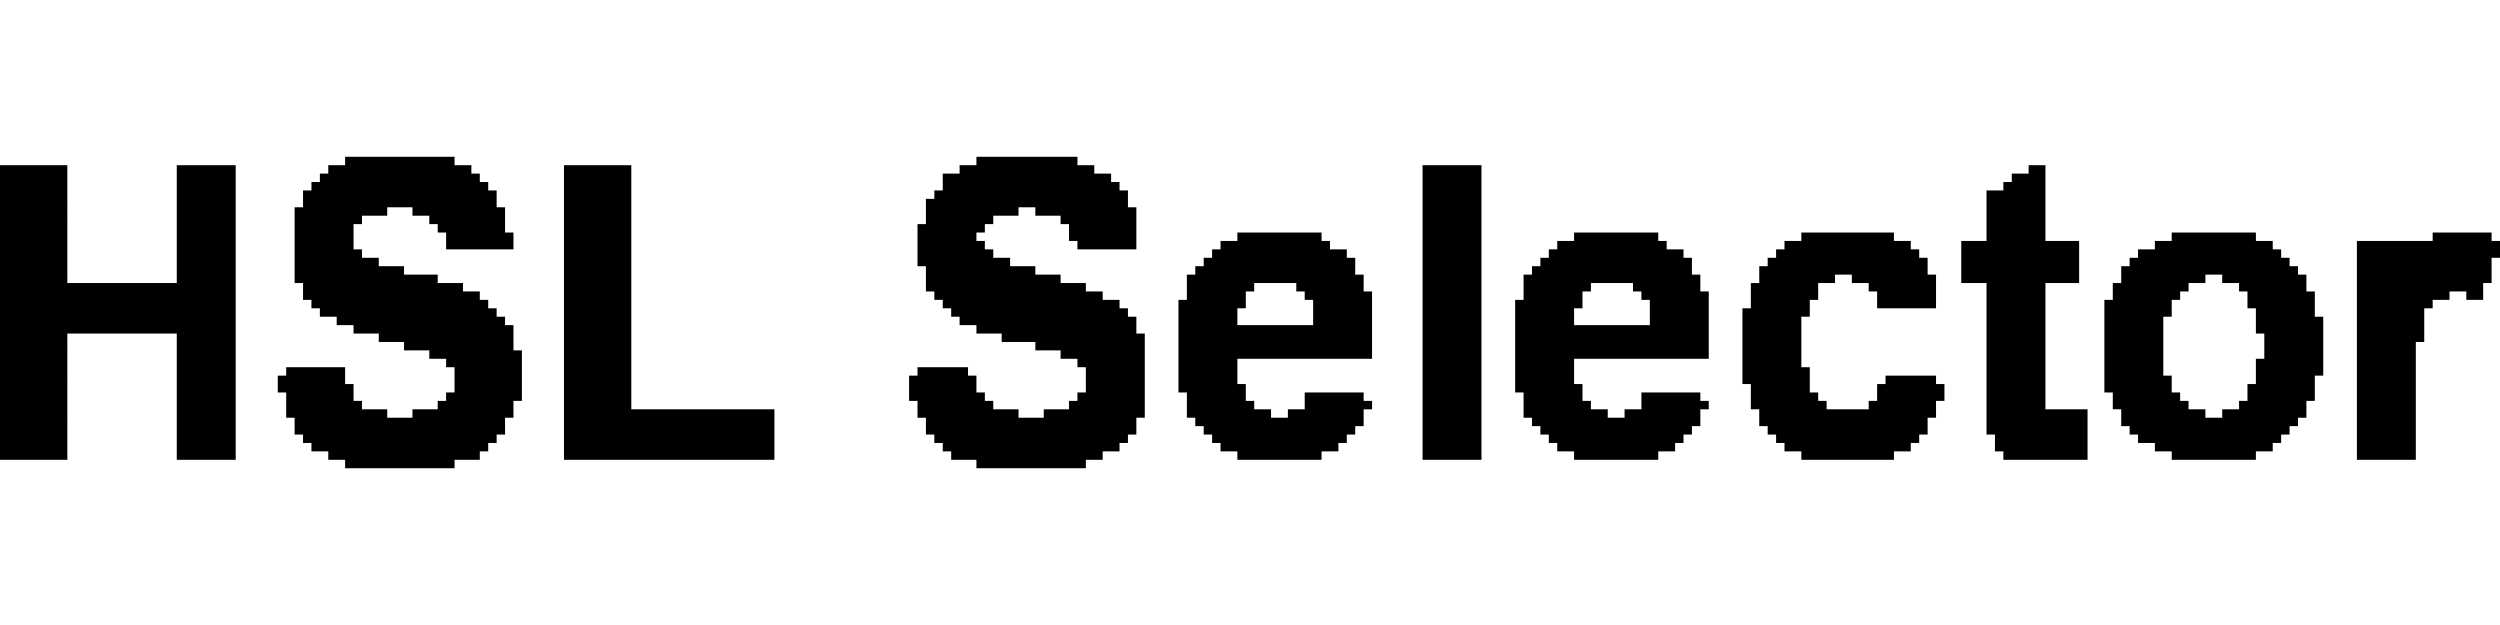 
      <svg xmlns="http://www.w3.org/2000/svg" width="200" height="50" viewBox="353 77 297 36">
        <path d="M394,77 L395,77 L396,77 L397,77 L398,77 L399,77 L400,77 L401,77 L402,77 L403,77 L404,77 L405,77 L406,77 L407,77 M469,77 L470,77 L471,77 L472,77 L473,77 L474,77 L475,77 L476,77 L477,77 L478,77 L479,77 L480,77 L481,77 M353,78 L354,78 L355,78 L356,78 L357,78 L358,78 L359,78 L360,78 L361,78 M374,78 L375,78 L376,78 L377,78 L378,78 L379,78 L380,78 L381,78 M392,78 L393,78 L394,78 L395,78 L396,78 L397,78 L398,78 L399,78 L400,78 L401,78 L402,78 L403,78 L404,78 L405,78 L406,78 L407,78 L408,78 L409,78 M420,78 L421,78 L422,78 L423,78 L424,78 L425,78 L426,78 L427,78 L428,78 M467,78 L468,78 L469,78 L470,78 L471,78 L472,78 L473,78 L474,78 L475,78 L476,78 L477,78 L478,78 L479,78 L480,78 L481,78 L482,78 L483,78 M522,78 L523,78 L524,78 L525,78 L526,78 L527,78 L528,78 L529,78 M594,78 L595,78 L596,78 M353,79 L354,79 L355,79 L356,79 L357,79 L358,79 L359,79 L360,79 L361,79 M374,79 L375,79 L376,79 L377,79 L378,79 L379,79 L380,79 L381,79 M391,79 L392,79 L393,79 L394,79 L395,79 L396,79 L397,79 L398,79 L399,79 L400,79 L401,79 L402,79 L403,79 L404,79 L405,79 L406,79 L407,79 L408,79 L409,79 L410,79 M420,79 L421,79 L422,79 L423,79 L424,79 L425,79 L426,79 L427,79 L428,79 M465,79 L466,79 L467,79 L468,79 L469,79 L470,79 L471,79 L472,79 L473,79 L474,79 L475,79 L476,79 L477,79 L478,79 L479,79 L480,79 L481,79 L482,79 L483,79 L484,79 L485,79 M522,79 L523,79 L524,79 L525,79 L526,79 L527,79 L528,79 L529,79 M592,79 L593,79 L594,79 L595,79 L596,79 M353,80 L354,80 L355,80 L356,80 L357,80 L358,80 L359,80 L360,80 L361,80 M374,80 L375,80 L376,80 L377,80 L378,80 L379,80 L380,80 L381,80 M390,80 L391,80 L392,80 L393,80 L394,80 L395,80 L396,80 L397,80 L398,80 L399,80 L400,80 L401,80 L402,80 L403,80 L404,80 L405,80 L406,80 L407,80 L408,80 L409,80 L410,80 L411,80 M420,80 L421,80 L422,80 L423,80 L424,80 L425,80 L426,80 L427,80 L428,80 M465,80 L466,80 L467,80 L468,80 L469,80 L470,80 L471,80 L472,80 L473,80 L474,80 L475,80 L476,80 L477,80 L478,80 L479,80 L480,80 L481,80 L482,80 L483,80 L484,80 L485,80 L486,80 M522,80 L523,80 L524,80 L525,80 L526,80 L527,80 L528,80 L529,80 M591,80 L592,80 L593,80 L594,80 L595,80 L596,80 M353,81 L354,81 L355,81 L356,81 L357,81 L358,81 L359,81 L360,81 L361,81 M374,81 L375,81 L376,81 L377,81 L378,81 L379,81 L380,81 L381,81 M389,81 L390,81 L391,81 L392,81 L393,81 L394,81 L395,81 L396,81 L397,81 L398,81 L399,81 L400,81 L401,81 L402,81 L403,81 L404,81 L405,81 L406,81 L407,81 L408,81 L409,81 L410,81 L411,81 L412,81 M420,81 L421,81 L422,81 L423,81 L424,81 L425,81 L426,81 L427,81 L428,81 M464,81 L465,81 L466,81 L467,81 L468,81 L469,81 L470,81 L471,81 L472,81 L473,81 L474,81 L475,81 L476,81 L477,81 L478,81 L479,81 L480,81 L481,81 L482,81 L483,81 L484,81 L485,81 L486,81 L487,81 M522,81 L523,81 L524,81 L525,81 L526,81 L527,81 L528,81 L529,81 M589,81 L590,81 L591,81 L592,81 L593,81 L594,81 L595,81 L596,81 M353,82 L354,82 L355,82 L356,82 L357,82 L358,82 L359,82 L360,82 L361,82 M374,82 L375,82 L376,82 L377,82 L378,82 L379,82 L380,82 L381,82 M389,82 L390,82 L391,82 L392,82 L393,82 L394,82 L395,82 L396,82 L397,82 L398,82 L399,82 L400,82 L401,82 L402,82 L403,82 L404,82 L405,82 L406,82 L407,82 L408,82 L409,82 L410,82 L411,82 L412,82 M420,82 L421,82 L422,82 L423,82 L424,82 L425,82 L426,82 L427,82 L428,82 M463,82 L464,82 L465,82 L466,82 L467,82 L468,82 L469,82 L470,82 L471,82 L472,82 L473,82 L474,82 L475,82 L476,82 L477,82 L478,82 L479,82 L480,82 L481,82 L482,82 L483,82 L484,82 L485,82 L486,82 L487,82 M522,82 L523,82 L524,82 L525,82 L526,82 L527,82 L528,82 L529,82 M589,82 L590,82 L591,82 L592,82 L593,82 L594,82 L595,82 L596,82 M353,83 L354,83 L355,83 L356,83 L357,83 L358,83 L359,83 L360,83 L361,83 M374,83 L375,83 L376,83 L377,83 L378,83 L379,83 L380,83 L381,83 M388,83 L389,83 L390,83 L391,83 L392,83 L393,83 L394,83 L395,83 L396,83 L397,83 L398,83 L399,83 M402,83 L403,83 L404,83 L405,83 L406,83 L407,83 L408,83 L409,83 L410,83 L411,83 L412,83 L413,83 M420,83 L421,83 L422,83 L423,83 L424,83 L425,83 L426,83 L427,83 L428,83 M463,83 L464,83 L465,83 L466,83 L467,83 L468,83 L469,83 L470,83 L471,83 L472,83 L473,83 L474,83 M476,83 L477,83 L478,83 L479,83 L480,83 L481,83 L482,83 L483,83 L484,83 L485,83 L486,83 L487,83 L488,83 M522,83 L523,83 L524,83 L525,83 L526,83 L527,83 L528,83 L529,83 M589,83 L590,83 L591,83 L592,83 L593,83 L594,83 L595,83 L596,83 M353,84 L354,84 L355,84 L356,84 L357,84 L358,84 L359,84 L360,84 L361,84 M374,84 L375,84 L376,84 L377,84 L378,84 L379,84 L380,84 L381,84 M388,84 L389,84 L390,84 L391,84 L392,84 L393,84 L394,84 L395,84 L396,84 M404,84 L405,84 L406,84 L407,84 L408,84 L409,84 L410,84 L411,84 L412,84 L413,84 M420,84 L421,84 L422,84 L423,84 L424,84 L425,84 L426,84 L427,84 L428,84 M463,84 L464,84 L465,84 L466,84 L467,84 L468,84 L469,84 L470,84 L471,84 M479,84 L480,84 L481,84 L482,84 L483,84 L484,84 L485,84 L486,84 L487,84 L488,84 M522,84 L523,84 L524,84 L525,84 L526,84 L527,84 L528,84 L529,84 M589,84 L590,84 L591,84 L592,84 L593,84 L594,84 L595,84 L596,84 M353,85 L354,85 L355,85 L356,85 L357,85 L358,85 L359,85 L360,85 L361,85 M374,85 L375,85 L376,85 L377,85 L378,85 L379,85 L380,85 L381,85 M388,85 L389,85 L390,85 L391,85 L392,85 L393,85 L394,85 L395,85 M405,85 L406,85 L407,85 L408,85 L409,85 L410,85 L411,85 L412,85 L413,85 M420,85 L421,85 L422,85 L423,85 L424,85 L425,85 L426,85 L427,85 L428,85 M462,85 L463,85 L464,85 L465,85 L466,85 L467,85 L468,85 L469,85 L470,85 M480,85 L481,85 L482,85 L483,85 L484,85 L485,85 L486,85 L487,85 L488,85 M522,85 L523,85 L524,85 L525,85 L526,85 L527,85 L528,85 L529,85 M589,85 L590,85 L591,85 L592,85 L593,85 L594,85 L595,85 L596,85 M353,86 L354,86 L355,86 L356,86 L357,86 L358,86 L359,86 L360,86 L361,86 M374,86 L375,86 L376,86 L377,86 L378,86 L379,86 L380,86 L381,86 M388,86 L389,86 L390,86 L391,86 L392,86 L393,86 L394,86 L395,86 M406,86 L407,86 L408,86 L409,86 L410,86 L411,86 L412,86 L413,86 L414,86 M420,86 L421,86 L422,86 L423,86 L424,86 L425,86 L426,86 L427,86 L428,86 M462,86 L463,86 L464,86 L465,86 L466,86 L467,86 L468,86 L469,86 M480,86 L481,86 L482,86 L483,86 L484,86 L485,86 L486,86 L487,86 L488,86 M500,86 L501,86 L502,86 L503,86 L504,86 L505,86 L506,86 L507,86 L508,86 L509,86 L510,86 M522,86 L523,86 L524,86 L525,86 L526,86 L527,86 L528,86 L529,86 M540,86 L541,86 L542,86 L543,86 L544,86 L545,86 L546,86 L547,86 L548,86 L549,86 L550,86 M567,86 L568,86 L569,86 L570,86 L571,86 L572,86 L573,86 L574,86 L575,86 L576,86 L577,86 L578,86 M589,86 L590,86 L591,86 L592,86 L593,86 L594,86 L595,86 L596,86 M611,86 L612,86 L613,86 L614,86 L615,86 L616,86 L617,86 L618,86 L619,86 L620,86 L621,86 M642,86 L643,86 L644,86 L645,86 L646,86 L647,86 L648,86 L649,86 M353,87 L354,87 L355,87 L356,87 L357,87 L358,87 L359,87 L360,87 L361,87 M374,87 L375,87 L376,87 L377,87 L378,87 L379,87 L380,87 L381,87 M388,87 L389,87 L390,87 L391,87 L392,87 L393,87 L394,87 L395,87 M406,87 L407,87 L408,87 L409,87 L410,87 L411,87 L412,87 L413,87 L414,87 M420,87 L421,87 L422,87 L423,87 L424,87 L425,87 L426,87 L427,87 L428,87 M462,87 L463,87 L464,87 L465,87 L466,87 L467,87 L468,87 L469,87 L470,87 M481,87 L482,87 L483,87 L484,87 L485,87 L486,87 L487,87 L488,87 M498,87 L499,87 L500,87 L501,87 L502,87 L503,87 L504,87 L505,87 L506,87 L507,87 L508,87 L509,87 L510,87 L511,87 M522,87 L523,87 L524,87 L525,87 L526,87 L527,87 L528,87 L529,87 M538,87 L539,87 L540,87 L541,87 L542,87 L543,87 L544,87 L545,87 L546,87 L547,87 L548,87 L549,87 L550,87 L551,87 M565,87 L566,87 L567,87 L568,87 L569,87 L570,87 L571,87 L572,87 L573,87 L574,87 L575,87 L576,87 L577,87 L578,87 L579,87 L580,87 M586,87 L587,87 L588,87 L589,87 L590,87 L591,87 L592,87 L593,87 L594,87 L595,87 L596,87 L597,87 L598,87 L599,87 L600,87 M609,87 L610,87 L611,87 L612,87 L613,87 L614,87 L615,87 L616,87 L617,87 L618,87 L619,87 L620,87 L621,87 L622,87 L623,87 M633,87 L634,87 L635,87 L636,87 L637,87 L638,87 L639,87 L640,87 L641,87 L642,87 L643,87 L644,87 L645,87 L646,87 L647,87 L648,87 L649,87 L650,87 M353,88 L354,88 L355,88 L356,88 L357,88 L358,88 L359,88 L360,88 L361,88 M374,88 L375,88 L376,88 L377,88 L378,88 L379,88 L380,88 L381,88 M388,88 L389,88 L390,88 L391,88 L392,88 L393,88 L394,88 L395,88 L396,88 M420,88 L421,88 L422,88 L423,88 L424,88 L425,88 L426,88 L427,88 L428,88 M462,88 L463,88 L464,88 L465,88 L466,88 L467,88 L468,88 L469,88 L470,88 L471,88 M497,88 L498,88 L499,88 L500,88 L501,88 L502,88 L503,88 L504,88 L505,88 L506,88 L507,88 L508,88 L509,88 L510,88 L511,88 L512,88 L513,88 M522,88 L523,88 L524,88 L525,88 L526,88 L527,88 L528,88 L529,88 M537,88 L538,88 L539,88 L540,88 L541,88 L542,88 L543,88 L544,88 L545,88 L546,88 L547,88 L548,88 L549,88 L550,88 L551,88 L552,88 L553,88 M564,88 L565,88 L566,88 L567,88 L568,88 L569,88 L570,88 L571,88 L572,88 L573,88 L574,88 L575,88 L576,88 L577,88 L578,88 L579,88 L580,88 L581,88 M586,88 L587,88 L588,88 L589,88 L590,88 L591,88 L592,88 L593,88 L594,88 L595,88 L596,88 L597,88 L598,88 L599,88 L600,88 M607,88 L608,88 L609,88 L610,88 L611,88 L612,88 L613,88 L614,88 L615,88 L616,88 L617,88 L618,88 L619,88 L620,88 L621,88 L622,88 L623,88 L624,88 M633,88 L634,88 L635,88 L636,88 L637,88 L638,88 L639,88 L640,88 L641,88 L642,88 L643,88 L644,88 L645,88 L646,88 L647,88 L648,88 L649,88 L650,88 M353,89 L354,89 L355,89 L356,89 L357,89 L358,89 L359,89 L360,89 L361,89 M374,89 L375,89 L376,89 L377,89 L378,89 L379,89 L380,89 L381,89 M388,89 L389,89 L390,89 L391,89 L392,89 L393,89 L394,89 L395,89 L396,89 L397,89 L398,89 M420,89 L421,89 L422,89 L423,89 L424,89 L425,89 L426,89 L427,89 L428,89 M462,89 L463,89 L464,89 L465,89 L466,89 L467,89 L468,89 L469,89 L470,89 L471,89 L472,89 L473,89 M496,89 L497,89 L498,89 L499,89 L500,89 L501,89 L502,89 L503,89 L504,89 L505,89 L506,89 L507,89 L508,89 L509,89 L510,89 L511,89 L512,89 L513,89 L514,89 M522,89 L523,89 L524,89 L525,89 L526,89 L527,89 L528,89 L529,89 M536,89 L537,89 L538,89 L539,89 L540,89 L541,89 L542,89 L543,89 L544,89 L545,89 L546,89 L547,89 L548,89 L549,89 L550,89 L551,89 L552,89 L553,89 L554,89 M563,89 L564,89 L565,89 L566,89 L567,89 L568,89 L569,89 L570,89 L571,89 L572,89 L573,89 L574,89 L575,89 L576,89 L577,89 L578,89 L579,89 L580,89 L581,89 L582,89 M586,89 L587,89 L588,89 L589,89 L590,89 L591,89 L592,89 L593,89 L594,89 L595,89 L596,89 L597,89 L598,89 L599,89 L600,89 M606,89 L607,89 L608,89 L609,89 L610,89 L611,89 L612,89 L613,89 L614,89 L615,89 L616,89 L617,89 L618,89 L619,89 L620,89 L621,89 L622,89 L623,89 L624,89 L625,89 M633,89 L634,89 L635,89 L636,89 L637,89 L638,89 L639,89 L640,89 L641,89 L642,89 L643,89 L644,89 L645,89 L646,89 L647,89 L648,89 L649,89 M353,90 L354,90 L355,90 L356,90 L357,90 L358,90 L359,90 L360,90 L361,90 M374,90 L375,90 L376,90 L377,90 L378,90 L379,90 L380,90 L381,90 M388,90 L389,90 L390,90 L391,90 L392,90 L393,90 L394,90 L395,90 L396,90 L397,90 L398,90 L399,90 L400,90 L401,90 M420,90 L421,90 L422,90 L423,90 L424,90 L425,90 L426,90 L427,90 L428,90 M463,90 L464,90 L465,90 L466,90 L467,90 L468,90 L469,90 L470,90 L471,90 L472,90 L473,90 L474,90 L475,90 L476,90 M495,90 L496,90 L497,90 L498,90 L499,90 L500,90 L501,90 L502,90 L503,90 L504,90 L505,90 L506,90 L507,90 L508,90 L509,90 L510,90 L511,90 L512,90 L513,90 L514,90 M522,90 L523,90 L524,90 L525,90 L526,90 L527,90 L528,90 L529,90 M535,90 L536,90 L537,90 L538,90 L539,90 L540,90 L541,90 L542,90 L543,90 L544,90 L545,90 L546,90 L547,90 L548,90 L549,90 L550,90 L551,90 L552,90 L553,90 L554,90 M562,90 L563,90 L564,90 L565,90 L566,90 L567,90 L568,90 L569,90 L570,90 L571,90 L572,90 L573,90 L574,90 L575,90 L576,90 L577,90 L578,90 L579,90 L580,90 L581,90 L582,90 M586,90 L587,90 L588,90 L589,90 L590,90 L591,90 L592,90 L593,90 L594,90 L595,90 L596,90 L597,90 L598,90 L599,90 L600,90 M605,90 L606,90 L607,90 L608,90 L609,90 L610,90 L611,90 L612,90 L613,90 L614,90 L615,90 L616,90 L617,90 L618,90 L619,90 L620,90 L621,90 L622,90 L623,90 L624,90 L625,90 L626,90 M633,90 L634,90 L635,90 L636,90 L637,90 L638,90 L639,90 L640,90 L641,90 L642,90 L643,90 L644,90 L645,90 L646,90 L647,90 L648,90 L649,90 M353,91 L354,91 L355,91 L356,91 L357,91 L358,91 L359,91 L360,91 L361,91 M374,91 L375,91 L376,91 L377,91 L378,91 L379,91 L380,91 L381,91 M388,91 L389,91 L390,91 L391,91 L392,91 L393,91 L394,91 L395,91 L396,91 L397,91 L398,91 L399,91 L400,91 L401,91 L402,91 L403,91 L404,91 L405,91 M420,91 L421,91 L422,91 L423,91 L424,91 L425,91 L426,91 L427,91 L428,91 M463,91 L464,91 L465,91 L466,91 L467,91 L468,91 L469,91 L470,91 L471,91 L472,91 L473,91 L474,91 L475,91 L476,91 L477,91 L478,91 L479,91 M494,91 L495,91 L496,91 L497,91 L498,91 L499,91 L500,91 L501,91 L502,91 L503,91 L504,91 L505,91 L506,91 L507,91 L508,91 L509,91 L510,91 L511,91 L512,91 L513,91 L514,91 L515,91 M522,91 L523,91 L524,91 L525,91 L526,91 L527,91 L528,91 L529,91 M534,91 L535,91 L536,91 L537,91 L538,91 L539,91 L540,91 L541,91 L542,91 L543,91 L544,91 L545,91 L546,91 L547,91 L548,91 L549,91 L550,91 L551,91 L552,91 L553,91 L554,91 L555,91 M562,91 L563,91 L564,91 L565,91 L566,91 L567,91 L568,91 L569,91 L570,91 L571,91 M573,91 L574,91 L575,91 L576,91 L577,91 L578,91 L579,91 L580,91 L581,91 L582,91 L583,91 M586,91 L587,91 L588,91 L589,91 L590,91 L591,91 L592,91 L593,91 L594,91 L595,91 L596,91 L597,91 L598,91 L599,91 L600,91 M605,91 L606,91 L607,91 L608,91 L609,91 L610,91 L611,91 L612,91 L613,91 L614,91 L615,91 M617,91 L618,91 L619,91 L620,91 L621,91 L622,91 L623,91 L624,91 L625,91 L626,91 L627,91 M633,91 L634,91 L635,91 L636,91 L637,91 L638,91 L639,91 L640,91 L641,91 L642,91 L643,91 L644,91 L645,91 L646,91 L647,91 L648,91 L649,91 M353,92 L354,92 L355,92 L356,92 L357,92 L358,92 L359,92 L360,92 L361,92 L362,92 L363,92 L364,92 L365,92 L366,92 L367,92 L368,92 L369,92 L370,92 L371,92 L372,92 L373,92 L374,92 L375,92 L376,92 L377,92 L378,92 L379,92 L380,92 L381,92 M389,92 L390,92 L391,92 L392,92 L393,92 L394,92 L395,92 L396,92 L397,92 L398,92 L399,92 L400,92 L401,92 L402,92 L403,92 L404,92 L405,92 L406,92 L407,92 L408,92 M420,92 L421,92 L422,92 L423,92 L424,92 L425,92 L426,92 L427,92 L428,92 M463,92 L464,92 L465,92 L466,92 L467,92 L468,92 L469,92 L470,92 L471,92 L472,92 L473,92 L474,92 L475,92 L476,92 L477,92 L478,92 L479,92 L480,92 L481,92 L482,92 M494,92 L495,92 L496,92 L497,92 L498,92 L499,92 L500,92 L501,92 L502,92 M507,92 L508,92 L509,92 L510,92 L511,92 L512,92 L513,92 L514,92 L515,92 M522,92 L523,92 L524,92 L525,92 L526,92 L527,92 L528,92 L529,92 M534,92 L535,92 L536,92 L537,92 L538,92 L539,92 L540,92 L541,92 L542,92 M547,92 L548,92 L549,92 L550,92 L551,92 L552,92 L553,92 L554,92 L555,92 M561,92 L562,92 L563,92 L564,92 L565,92 L566,92 L567,92 L568,92 L569,92 M575,92 L576,92 L577,92 L578,92 L579,92 L580,92 L581,92 L582,92 L583,92 M589,92 L590,92 L591,92 L592,92 L593,92 L594,92 L595,92 L596,92 M604,92 L605,92 L606,92 L607,92 L608,92 L609,92 L610,92 L611,92 L612,92 L613,92 M619,92 L620,92 L621,92 L622,92 L623,92 L624,92 L625,92 L626,92 L627,92 M633,92 L634,92 L635,92 L636,92 L637,92 L638,92 L639,92 L640,92 L641,92 L642,92 L643,92 L644,92 L645,92 L646,92 L647,92 L648,92 M353,93 L354,93 L355,93 L356,93 L357,93 L358,93 L359,93 L360,93 L361,93 L362,93 L363,93 L364,93 L365,93 L366,93 L367,93 L368,93 L369,93 L370,93 L371,93 L372,93 L373,93 L374,93 L375,93 L376,93 L377,93 L378,93 L379,93 L380,93 L381,93 M389,93 L390,93 L391,93 L392,93 L393,93 L394,93 L395,93 L396,93 L397,93 L398,93 L399,93 L400,93 L401,93 L402,93 L403,93 L404,93 L405,93 L406,93 L407,93 L408,93 L409,93 L410,93 M420,93 L421,93 L422,93 L423,93 L424,93 L425,93 L426,93 L427,93 L428,93 M464,93 L465,93 L466,93 L467,93 L468,93 L469,93 L470,93 L471,93 L472,93 L473,93 L474,93 L475,93 L476,93 L477,93 L478,93 L479,93 L480,93 L481,93 L482,93 L483,93 L484,93 M494,93 L495,93 L496,93 L497,93 L498,93 L499,93 L500,93 L501,93 M508,93 L509,93 L510,93 L511,93 L512,93 L513,93 L514,93 L515,93 L516,93 M522,93 L523,93 L524,93 L525,93 L526,93 L527,93 L528,93 L529,93 M534,93 L535,93 L536,93 L537,93 L538,93 L539,93 L540,93 L541,93 M548,93 L549,93 L550,93 L551,93 L552,93 L553,93 L554,93 L555,93 L556,93 M561,93 L562,93 L563,93 L564,93 L565,93 L566,93 L567,93 L568,93 L569,93 M576,93 L577,93 L578,93 L579,93 L580,93 L581,93 L582,93 L583,93 M589,93 L590,93 L591,93 L592,93 L593,93 L594,93 L595,93 L596,93 M604,93 L605,93 L606,93 L607,93 L608,93 L609,93 L610,93 L611,93 L612,93 M620,93 L621,93 L622,93 L623,93 L624,93 L625,93 L626,93 L627,93 L628,93 M633,93 L634,93 L635,93 L636,93 L637,93 L638,93 L639,93 L640,93 L641,93 L642,93 L643,93 L644,93 M646,93 L647,93 L648,93 M353,94 L354,94 L355,94 L356,94 L357,94 L358,94 L359,94 L360,94 L361,94 L362,94 L363,94 L364,94 L365,94 L366,94 L367,94 L368,94 L369,94 L370,94 L371,94 L372,94 L373,94 L374,94 L375,94 L376,94 L377,94 L378,94 L379,94 L380,94 L381,94 M390,94 L391,94 L392,94 L393,94 L394,94 L395,94 L396,94 L397,94 L398,94 L399,94 L400,94 L401,94 L402,94 L403,94 L404,94 L405,94 L406,94 L407,94 L408,94 L409,94 L410,94 L411,94 M420,94 L421,94 L422,94 L423,94 L424,94 L425,94 L426,94 L427,94 L428,94 M465,94 L466,94 L467,94 L468,94 L469,94 L470,94 L471,94 L472,94 L473,94 L474,94 L475,94 L476,94 L477,94 L478,94 L479,94 L480,94 L481,94 L482,94 L483,94 L484,94 L485,94 L486,94 M493,94 L494,94 L495,94 L496,94 L497,94 L498,94 L499,94 L500,94 L501,94 M509,94 L510,94 L511,94 L512,94 L513,94 L514,94 L515,94 L516,94 M522,94 L523,94 L524,94 L525,94 L526,94 L527,94 L528,94 L529,94 M533,94 L534,94 L535,94 L536,94 L537,94 L538,94 L539,94 L540,94 L541,94 M549,94 L550,94 L551,94 L552,94 L553,94 L554,94 L555,94 L556,94 M561,94 L562,94 L563,94 L564,94 L565,94 L566,94 L567,94 L568,94 M576,94 L577,94 L578,94 L579,94 L580,94 L581,94 L582,94 L583,94 M589,94 L590,94 L591,94 L592,94 L593,94 L594,94 L595,94 L596,94 M603,94 L604,94 L605,94 L606,94 L607,94 L608,94 L609,94 L610,94 L611,94 M620,94 L621,94 L622,94 L623,94 L624,94 L625,94 L626,94 L627,94 L628,94 M633,94 L634,94 L635,94 L636,94 L637,94 L638,94 L639,94 L640,94 L641,94 L642,94 M353,95 L354,95 L355,95 L356,95 L357,95 L358,95 L359,95 L360,95 L361,95 L362,95 L363,95 L364,95 L365,95 L366,95 L367,95 L368,95 L369,95 L370,95 L371,95 L372,95 L373,95 L374,95 L375,95 L376,95 L377,95 L378,95 L379,95 L380,95 L381,95 M391,95 L392,95 L393,95 L394,95 L395,95 L396,95 L397,95 L398,95 L399,95 L400,95 L401,95 L402,95 L403,95 L404,95 L405,95 L406,95 L407,95 L408,95 L409,95 L410,95 L411,95 L412,95 M420,95 L421,95 L422,95 L423,95 L424,95 L425,95 L426,95 L427,95 L428,95 M466,95 L467,95 L468,95 L469,95 L470,95 L471,95 L472,95 L473,95 L474,95 L475,95 L476,95 L477,95 L478,95 L479,95 L480,95 L481,95 L482,95 L483,95 L484,95 L485,95 L486,95 L487,95 M493,95 L494,95 L495,95 L496,95 L497,95 L498,95 L499,95 L500,95 M509,95 L510,95 L511,95 L512,95 L513,95 L514,95 L515,95 L516,95 M522,95 L523,95 L524,95 L525,95 L526,95 L527,95 L528,95 L529,95 M533,95 L534,95 L535,95 L536,95 L537,95 L538,95 L539,95 L540,95 M549,95 L550,95 L551,95 L552,95 L553,95 L554,95 L555,95 L556,95 M560,95 L561,95 L562,95 L563,95 L564,95 L565,95 L566,95 L567,95 L568,95 M589,95 L590,95 L591,95 L592,95 L593,95 L594,95 L595,95 L596,95 M603,95 L604,95 L605,95 L606,95 L607,95 L608,95 L609,95 L610,95 L611,95 M621,95 L622,95 L623,95 L624,95 L625,95 L626,95 L627,95 L628,95 M633,95 L634,95 L635,95 L636,95 L637,95 L638,95 L639,95 L640,95 L641,95 M353,96 L354,96 L355,96 L356,96 L357,96 L358,96 L359,96 L360,96 L361,96 L362,96 L363,96 L364,96 L365,96 L366,96 L367,96 L368,96 L369,96 L370,96 L371,96 L372,96 L373,96 L374,96 L375,96 L376,96 L377,96 L378,96 L379,96 L380,96 L381,96 M393,96 L394,96 L395,96 L396,96 L397,96 L398,96 L399,96 L400,96 L401,96 L402,96 L403,96 L404,96 L405,96 L406,96 L407,96 L408,96 L409,96 L410,96 L411,96 L412,96 L413,96 M420,96 L421,96 L422,96 L423,96 L424,96 L425,96 L426,96 L427,96 L428,96 M467,96 L468,96 L469,96 L470,96 L471,96 L472,96 L473,96 L474,96 L475,96 L476,96 L477,96 L478,96 L479,96 L480,96 L481,96 L482,96 L483,96 L484,96 L485,96 L486,96 L487,96 L488,96 M493,96 L494,96 L495,96 L496,96 L497,96 L498,96 L499,96 L500,96 M509,96 L510,96 L511,96 L512,96 L513,96 L514,96 L515,96 L516,96 M522,96 L523,96 L524,96 L525,96 L526,96 L527,96 L528,96 L529,96 M533,96 L534,96 L535,96 L536,96 L537,96 L538,96 L539,96 L540,96 M549,96 L550,96 L551,96 L552,96 L553,96 L554,96 L555,96 L556,96 M560,96 L561,96 L562,96 L563,96 L564,96 L565,96 L566,96 L567,96 M589,96 L590,96 L591,96 L592,96 L593,96 L594,96 L595,96 L596,96 M603,96 L604,96 L605,96 L606,96 L607,96 L608,96 L609,96 L610,96 M621,96 L622,96 L623,96 L624,96 L625,96 L626,96 L627,96 L628,96 L629,96 M633,96 L634,96 L635,96 L636,96 L637,96 L638,96 L639,96 L640,96 L641,96 M353,97 L354,97 L355,97 L356,97 L357,97 L358,97 L359,97 L360,97 L361,97 L362,97 L363,97 L364,97 L365,97 L366,97 L367,97 L368,97 L369,97 L370,97 L371,97 L372,97 L373,97 L374,97 L375,97 L376,97 L377,97 L378,97 L379,97 L380,97 L381,97 M395,97 L396,97 L397,97 L398,97 L399,97 L400,97 L401,97 L402,97 L403,97 L404,97 L405,97 L406,97 L407,97 L408,97 L409,97 L410,97 L411,97 L412,97 L413,97 L414,97 M420,97 L421,97 L422,97 L423,97 L424,97 L425,97 L426,97 L427,97 L428,97 M469,97 L470,97 L471,97 L472,97 L473,97 L474,97 L475,97 L476,97 L477,97 L478,97 L479,97 L480,97 L481,97 L482,97 L483,97 L484,97 L485,97 L486,97 L487,97 L488,97 M493,97 L494,97 L495,97 L496,97 L497,97 L498,97 L499,97 L500,97 L501,97 L502,97 L503,97 L504,97 L505,97 L506,97 L507,97 L508,97 L509,97 L510,97 L511,97 L512,97 L513,97 L514,97 L515,97 L516,97 M522,97 L523,97 L524,97 L525,97 L526,97 L527,97 L528,97 L529,97 M533,97 L534,97 L535,97 L536,97 L537,97 L538,97 L539,97 L540,97 L541,97 L542,97 L543,97 L544,97 L545,97 L546,97 L547,97 L548,97 L549,97 L550,97 L551,97 L552,97 L553,97 L554,97 L555,97 L556,97 M560,97 L561,97 L562,97 L563,97 L564,97 L565,97 L566,97 L567,97 M589,97 L590,97 L591,97 L592,97 L593,97 L594,97 L595,97 L596,97 M603,97 L604,97 L605,97 L606,97 L607,97 L608,97 L609,97 L610,97 M621,97 L622,97 L623,97 L624,97 L625,97 L626,97 L627,97 L628,97 L629,97 M633,97 L634,97 L635,97 L636,97 L637,97 L638,97 L639,97 L640,97 L641,97 M353,98 L354,98 L355,98 L356,98 L357,98 L358,98 L359,98 L360,98 L361,98 M374,98 L375,98 L376,98 L377,98 L378,98 L379,98 L380,98 L381,98 M398,98 L399,98 L400,98 L401,98 L402,98 L403,98 L404,98 L405,98 L406,98 L407,98 L408,98 L409,98 L410,98 L411,98 L412,98 L413,98 L414,98 M420,98 L421,98 L422,98 L423,98 L424,98 L425,98 L426,98 L427,98 L428,98 M472,98 L473,98 L474,98 L475,98 L476,98 L477,98 L478,98 L479,98 L480,98 L481,98 L482,98 L483,98 L484,98 L485,98 L486,98 L487,98 L488,98 L489,98 M493,98 L494,98 L495,98 L496,98 L497,98 L498,98 L499,98 L500,98 L501,98 L502,98 L503,98 L504,98 L505,98 L506,98 L507,98 L508,98 L509,98 L510,98 L511,98 L512,98 L513,98 L514,98 L515,98 L516,98 M522,98 L523,98 L524,98 L525,98 L526,98 L527,98 L528,98 L529,98 M533,98 L534,98 L535,98 L536,98 L537,98 L538,98 L539,98 L540,98 L541,98 L542,98 L543,98 L544,98 L545,98 L546,98 L547,98 L548,98 L549,98 L550,98 L551,98 L552,98 L553,98 L554,98 L555,98 L556,98 M560,98 L561,98 L562,98 L563,98 L564,98 L565,98 L566,98 L567,98 M589,98 L590,98 L591,98 L592,98 L593,98 L594,98 L595,98 L596,98 M603,98 L604,98 L605,98 L606,98 L607,98 L608,98 L609,98 L610,98 M622,98 L623,98 L624,98 L625,98 L626,98 L627,98 L628,98 L629,98 M633,98 L634,98 L635,98 L636,98 L637,98 L638,98 L639,98 L640,98 L641,98 M353,99 L354,99 L355,99 L356,99 L357,99 L358,99 L359,99 L360,99 L361,99 M374,99 L375,99 L376,99 L377,99 L378,99 L379,99 L380,99 L381,99 M401,99 L402,99 L403,99 L404,99 L405,99 L406,99 L407,99 L408,99 L409,99 L410,99 L411,99 L412,99 L413,99 L414,99 M420,99 L421,99 L422,99 L423,99 L424,99 L425,99 L426,99 L427,99 L428,99 M476,99 L477,99 L478,99 L479,99 L480,99 L481,99 L482,99 L483,99 L484,99 L485,99 L486,99 L487,99 L488,99 L489,99 M493,99 L494,99 L495,99 L496,99 L497,99 L498,99 L499,99 L500,99 L501,99 L502,99 L503,99 L504,99 L505,99 L506,99 L507,99 L508,99 L509,99 L510,99 L511,99 L512,99 L513,99 L514,99 L515,99 L516,99 M522,99 L523,99 L524,99 L525,99 L526,99 L527,99 L528,99 L529,99 M533,99 L534,99 L535,99 L536,99 L537,99 L538,99 L539,99 L540,99 L541,99 L542,99 L543,99 L544,99 L545,99 L546,99 L547,99 L548,99 L549,99 L550,99 L551,99 L552,99 L553,99 L554,99 L555,99 L556,99 M560,99 L561,99 L562,99 L563,99 L564,99 L565,99 L566,99 L567,99 M589,99 L590,99 L591,99 L592,99 L593,99 L594,99 L595,99 L596,99 M603,99 L604,99 L605,99 L606,99 L607,99 L608,99 L609,99 L610,99 M622,99 L623,99 L624,99 L625,99 L626,99 L627,99 L628,99 L629,99 M633,99 L634,99 L635,99 L636,99 L637,99 L638,99 L639,99 L640,99 M353,100 L354,100 L355,100 L356,100 L357,100 L358,100 L359,100 L360,100 L361,100 M374,100 L375,100 L376,100 L377,100 L378,100 L379,100 L380,100 L381,100 M404,100 L405,100 L406,100 L407,100 L408,100 L409,100 L410,100 L411,100 L412,100 L413,100 L414,100 L415,100 M420,100 L421,100 L422,100 L423,100 L424,100 L425,100 L426,100 L427,100 L428,100 M479,100 L480,100 L481,100 L482,100 L483,100 L484,100 L485,100 L486,100 L487,100 L488,100 L489,100 M493,100 L494,100 L495,100 L496,100 L497,100 L498,100 L499,100 L500,100 L501,100 L502,100 L503,100 L504,100 L505,100 L506,100 L507,100 L508,100 L509,100 L510,100 L511,100 L512,100 L513,100 L514,100 L515,100 L516,100 M522,100 L523,100 L524,100 L525,100 L526,100 L527,100 L528,100 L529,100 M533,100 L534,100 L535,100 L536,100 L537,100 L538,100 L539,100 L540,100 L541,100 L542,100 L543,100 L544,100 L545,100 L546,100 L547,100 L548,100 L549,100 L550,100 L551,100 L552,100 L553,100 L554,100 L555,100 L556,100 M560,100 L561,100 L562,100 L563,100 L564,100 L565,100 L566,100 L567,100 M589,100 L590,100 L591,100 L592,100 L593,100 L594,100 L595,100 L596,100 M603,100 L604,100 L605,100 L606,100 L607,100 L608,100 L609,100 L610,100 M622,100 L623,100 L624,100 L625,100 L626,100 L627,100 L628,100 L629,100 M633,100 L634,100 L635,100 L636,100 L637,100 L638,100 L639,100 L640,100 M353,101 L354,101 L355,101 L356,101 L357,101 L358,101 L359,101 L360,101 L361,101 M374,101 L375,101 L376,101 L377,101 L378,101 L379,101 L380,101 L381,101 M406,101 L407,101 L408,101 L409,101 L410,101 L411,101 L412,101 L413,101 L414,101 L415,101 M420,101 L421,101 L422,101 L423,101 L424,101 L425,101 L426,101 L427,101 L428,101 M481,101 L482,101 L483,101 L484,101 L485,101 L486,101 L487,101 L488,101 L489,101 M493,101 L494,101 L495,101 L496,101 L497,101 L498,101 L499,101 L500,101 M522,101 L523,101 L524,101 L525,101 L526,101 L527,101 L528,101 L529,101 M533,101 L534,101 L535,101 L536,101 L537,101 L538,101 L539,101 L540,101 M560,101 L561,101 L562,101 L563,101 L564,101 L565,101 L566,101 L567,101 M589,101 L590,101 L591,101 L592,101 L593,101 L594,101 L595,101 L596,101 M603,101 L604,101 L605,101 L606,101 L607,101 L608,101 L609,101 L610,101 M621,101 L622,101 L623,101 L624,101 L625,101 L626,101 L627,101 L628,101 L629,101 M633,101 L634,101 L635,101 L636,101 L637,101 L638,101 L639,101 L640,101 M353,102 L354,102 L355,102 L356,102 L357,102 L358,102 L359,102 L360,102 L361,102 M374,102 L375,102 L376,102 L377,102 L378,102 L379,102 L380,102 L381,102 M387,102 L388,102 L389,102 L390,102 L391,102 L392,102 L393,102 L394,102 M407,102 L408,102 L409,102 L410,102 L411,102 L412,102 L413,102 L414,102 L415,102 M420,102 L421,102 L422,102 L423,102 L424,102 L425,102 L426,102 L427,102 L428,102 M462,102 L463,102 L464,102 L465,102 L466,102 L467,102 L468,102 M482,102 L483,102 L484,102 L485,102 L486,102 L487,102 L488,102 L489,102 M493,102 L494,102 L495,102 L496,102 L497,102 L498,102 L499,102 L500,102 M522,102 L523,102 L524,102 L525,102 L526,102 L527,102 L528,102 L529,102 M533,102 L534,102 L535,102 L536,102 L537,102 L538,102 L539,102 L540,102 M560,102 L561,102 L562,102 L563,102 L564,102 L565,102 L566,102 L567,102 L568,102 M589,102 L590,102 L591,102 L592,102 L593,102 L594,102 L595,102 L596,102 M603,102 L604,102 L605,102 L606,102 L607,102 L608,102 L609,102 L610,102 M621,102 L622,102 L623,102 L624,102 L625,102 L626,102 L627,102 L628,102 L629,102 M633,102 L634,102 L635,102 L636,102 L637,102 L638,102 L639,102 L640,102 M353,103 L354,103 L355,103 L356,103 L357,103 L358,103 L359,103 L360,103 L361,103 M374,103 L375,103 L376,103 L377,103 L378,103 L379,103 L380,103 L381,103 M386,103 L387,103 L388,103 L389,103 L390,103 L391,103 L392,103 L393,103 L394,103 M407,103 L408,103 L409,103 L410,103 L411,103 L412,103 L413,103 L414,103 L415,103 M420,103 L421,103 L422,103 L423,103 L424,103 L425,103 L426,103 L427,103 L428,103 M461,103 L462,103 L463,103 L464,103 L465,103 L466,103 L467,103 L468,103 L469,103 M482,103 L483,103 L484,103 L485,103 L486,103 L487,103 L488,103 L489,103 M493,103 L494,103 L495,103 L496,103 L497,103 L498,103 L499,103 L500,103 M522,103 L523,103 L524,103 L525,103 L526,103 L527,103 L528,103 L529,103 M533,103 L534,103 L535,103 L536,103 L537,103 L538,103 L539,103 L540,103 M560,103 L561,103 L562,103 L563,103 L564,103 L565,103 L566,103 L567,103 L568,103 M577,103 L578,103 L579,103 L580,103 L581,103 L582,103 L583,103 M589,103 L590,103 L591,103 L592,103 L593,103 L594,103 L595,103 L596,103 M603,103 L604,103 L605,103 L606,103 L607,103 L608,103 L609,103 L610,103 L611,103 M621,103 L622,103 L623,103 L624,103 L625,103 L626,103 L627,103 L628,103 M633,103 L634,103 L635,103 L636,103 L637,103 L638,103 L639,103 L640,103 M353,104 L354,104 L355,104 L356,104 L357,104 L358,104 L359,104 L360,104 L361,104 M374,104 L375,104 L376,104 L377,104 L378,104 L379,104 L380,104 L381,104 M386,104 L387,104 L388,104 L389,104 L390,104 L391,104 L392,104 L393,104 L394,104 L395,104 M407,104 L408,104 L409,104 L410,104 L411,104 L412,104 L413,104 L414,104 L415,104 M420,104 L421,104 L422,104 L423,104 L424,104 L425,104 L426,104 L427,104 L428,104 M461,104 L462,104 L463,104 L464,104 L465,104 L466,104 L467,104 L468,104 L469,104 M482,104 L483,104 L484,104 L485,104 L486,104 L487,104 L488,104 L489,104 M493,104 L494,104 L495,104 L496,104 L497,104 L498,104 L499,104 L500,104 L501,104 M522,104 L523,104 L524,104 L525,104 L526,104 L527,104 L528,104 L529,104 M533,104 L534,104 L535,104 L536,104 L537,104 L538,104 L539,104 L540,104 L541,104 M561,104 L562,104 L563,104 L564,104 L565,104 L566,104 L567,104 L568,104 M576,104 L577,104 L578,104 L579,104 L580,104 L581,104 L582,104 L583,104 L584,104 M589,104 L590,104 L591,104 L592,104 L593,104 L594,104 L595,104 L596,104 M603,104 L604,104 L605,104 L606,104 L607,104 L608,104 L609,104 L610,104 L611,104 M620,104 L621,104 L622,104 L623,104 L624,104 L625,104 L626,104 L627,104 L628,104 M633,104 L634,104 L635,104 L636,104 L637,104 L638,104 L639,104 L640,104 M353,105 L354,105 L355,105 L356,105 L357,105 L358,105 L359,105 L360,105 L361,105 M374,105 L375,105 L376,105 L377,105 L378,105 L379,105 L380,105 L381,105 M387,105 L388,105 L389,105 L390,105 L391,105 L392,105 L393,105 L394,105 L395,105 M406,105 L407,105 L408,105 L409,105 L410,105 L411,105 L412,105 L413,105 L414,105 L415,105 M420,105 L421,105 L422,105 L423,105 L424,105 L425,105 L426,105 L427,105 L428,105 M461,105 L462,105 L463,105 L464,105 L465,105 L466,105 L467,105 L468,105 L469,105 L470,105 M481,105 L482,105 L483,105 L484,105 L485,105 L486,105 L487,105 L488,105 L489,105 M494,105 L495,105 L496,105 L497,105 L498,105 L499,105 L500,105 L501,105 M508,105 L509,105 L510,105 L511,105 L512,105 L513,105 L514,105 L515,105 M522,105 L523,105 L524,105 L525,105 L526,105 L527,105 L528,105 L529,105 M534,105 L535,105 L536,105 L537,105 L538,105 L539,105 L540,105 L541,105 M548,105 L549,105 L550,105 L551,105 L552,105 L553,105 L554,105 L555,105 M561,105 L562,105 L563,105 L564,105 L565,105 L566,105 L567,105 L568,105 L569,105 M576,105 L577,105 L578,105 L579,105 L580,105 L581,105 L582,105 L583,105 L584,105 M589,105 L590,105 L591,105 L592,105 L593,105 L594,105 L595,105 L596,105 M604,105 L605,105 L606,105 L607,105 L608,105 L609,105 L610,105 L611,105 L612,105 M620,105 L621,105 L622,105 L623,105 L624,105 L625,105 L626,105 L627,105 L628,105 M633,105 L634,105 L635,105 L636,105 L637,105 L638,105 L639,105 L640,105 M353,106 L354,106 L355,106 L356,106 L357,106 L358,106 L359,106 L360,106 L361,106 M374,106 L375,106 L376,106 L377,106 L378,106 L379,106 L380,106 L381,106 M387,106 L388,106 L389,106 L390,106 L391,106 L392,106 L393,106 L394,106 L395,106 L396,106 M405,106 L406,106 L407,106 L408,106 L409,106 L410,106 L411,106 L412,106 L413,106 L414,106 M420,106 L421,106 L422,106 L423,106 L424,106 L425,106 L426,106 L427,106 L428,106 M462,106 L463,106 L464,106 L465,106 L466,106 L467,106 L468,106 L469,106 L470,106 L471,106 M480,106 L481,106 L482,106 L483,106 L484,106 L485,106 L486,106 L487,106 L488,106 L489,106 M494,106 L495,106 L496,106 L497,106 L498,106 L499,106 L500,106 L501,106 L502,106 M508,106 L509,106 L510,106 L511,106 L512,106 L513,106 L514,106 L515,106 L516,106 M522,106 L523,106 L524,106 L525,106 L526,106 L527,106 L528,106 L529,106 M534,106 L535,106 L536,106 L537,106 L538,106 L539,106 L540,106 L541,106 L542,106 M548,106 L549,106 L550,106 L551,106 L552,106 L553,106 L554,106 L555,106 L556,106 M561,106 L562,106 L563,106 L564,106 L565,106 L566,106 L567,106 L568,106 L569,106 L570,106 M575,106 L576,106 L577,106 L578,106 L579,106 L580,106 L581,106 L582,106 L583,106 M589,106 L590,106 L591,106 L592,106 L593,106 L594,106 L595,106 L596,106 M604,106 L605,106 L606,106 L607,106 L608,106 L609,106 L610,106 L611,106 L612,106 L613,106 M619,106 L620,106 L621,106 L622,106 L623,106 L624,106 L625,106 L626,106 L627,106 M633,106 L634,106 L635,106 L636,106 L637,106 L638,106 L639,106 L640,106 M353,107 L354,107 L355,107 L356,107 L357,107 L358,107 L359,107 L360,107 L361,107 M374,107 L375,107 L376,107 L377,107 L378,107 L379,107 L380,107 L381,107 M387,107 L388,107 L389,107 L390,107 L391,107 L392,107 L393,107 L394,107 L395,107 L396,107 L397,107 L398,107 L399,107 M402,107 L403,107 L404,107 L405,107 L406,107 L407,107 L408,107 L409,107 L410,107 L411,107 L412,107 L413,107 L414,107 M420,107 L421,107 L422,107 L423,107 L424,107 L425,107 L426,107 L427,107 L428,107 L429,107 L430,107 L431,107 L432,107 L433,107 L434,107 L435,107 L436,107 L437,107 L438,107 L439,107 L440,107 L441,107 L442,107 L443,107 L444,107 L445,107 M462,107 L463,107 L464,107 L465,107 L466,107 L467,107 L468,107 L469,107 L470,107 L471,107 L472,107 L473,107 L474,107 M477,107 L478,107 L479,107 L480,107 L481,107 L482,107 L483,107 L484,107 L485,107 L486,107 L487,107 L488,107 L489,107 M494,107 L495,107 L496,107 L497,107 L498,107 L499,107 L500,107 L501,107 L502,107 L503,107 L504,107 M506,107 L507,107 L508,107 L509,107 L510,107 L511,107 L512,107 L513,107 L514,107 L515,107 M522,107 L523,107 L524,107 L525,107 L526,107 L527,107 L528,107 L529,107 M534,107 L535,107 L536,107 L537,107 L538,107 L539,107 L540,107 L541,107 L542,107 L543,107 L544,107 M546,107 L547,107 L548,107 L549,107 L550,107 L551,107 L552,107 L553,107 L554,107 L555,107 M562,107 L563,107 L564,107 L565,107 L566,107 L567,107 L568,107 L569,107 L570,107 L571,107 L572,107 L573,107 L574,107 L575,107 L576,107 L577,107 L578,107 L579,107 L580,107 L581,107 L582,107 L583,107 M589,107 L590,107 L591,107 L592,107 L593,107 L594,107 L595,107 L596,107 L597,107 L598,107 L599,107 L600,107 L601,107 M605,107 L606,107 L607,107 L608,107 L609,107 L610,107 L611,107 L612,107 L613,107 L614,107 L615,107 M617,107 L618,107 L619,107 L620,107 L621,107 L622,107 L623,107 L624,107 L625,107 L626,107 L627,107 M633,107 L634,107 L635,107 L636,107 L637,107 L638,107 L639,107 L640,107 M353,108 L354,108 L355,108 L356,108 L357,108 L358,108 L359,108 L360,108 L361,108 M374,108 L375,108 L376,108 L377,108 L378,108 L379,108 L380,108 L381,108 M388,108 L389,108 L390,108 L391,108 L392,108 L393,108 L394,108 L395,108 L396,108 L397,108 L398,108 L399,108 L400,108 L401,108 L402,108 L403,108 L404,108 L405,108 L406,108 L407,108 L408,108 L409,108 L410,108 L411,108 L412,108 L413,108 M420,108 L421,108 L422,108 L423,108 L424,108 L425,108 L426,108 L427,108 L428,108 L429,108 L430,108 L431,108 L432,108 L433,108 L434,108 L435,108 L436,108 L437,108 L438,108 L439,108 L440,108 L441,108 L442,108 L443,108 L444,108 L445,108 M463,108 L464,108 L465,108 L466,108 L467,108 L468,108 L469,108 L470,108 L471,108 L472,108 L473,108 L474,108 L475,108 L476,108 L477,108 L478,108 L479,108 L480,108 L481,108 L482,108 L483,108 L484,108 L485,108 L486,108 L487,108 L488,108 M495,108 L496,108 L497,108 L498,108 L499,108 L500,108 L501,108 L502,108 L503,108 L504,108 L505,108 L506,108 L507,108 L508,108 L509,108 L510,108 L511,108 L512,108 L513,108 L514,108 L515,108 M522,108 L523,108 L524,108 L525,108 L526,108 L527,108 L528,108 L529,108 M535,108 L536,108 L537,108 L538,108 L539,108 L540,108 L541,108 L542,108 L543,108 L544,108 L545,108 L546,108 L547,108 L548,108 L549,108 L550,108 L551,108 L552,108 L553,108 L554,108 L555,108 M562,108 L563,108 L564,108 L565,108 L566,108 L567,108 L568,108 L569,108 L570,108 L571,108 L572,108 L573,108 L574,108 L575,108 L576,108 L577,108 L578,108 L579,108 L580,108 L581,108 L582,108 M589,108 L590,108 L591,108 L592,108 L593,108 L594,108 L595,108 L596,108 L597,108 L598,108 L599,108 L600,108 L601,108 M605,108 L606,108 L607,108 L608,108 L609,108 L610,108 L611,108 L612,108 L613,108 L614,108 L615,108 L616,108 L617,108 L618,108 L619,108 L620,108 L621,108 L622,108 L623,108 L624,108 L625,108 L626,108 M633,108 L634,108 L635,108 L636,108 L637,108 L638,108 L639,108 L640,108 M353,109 L354,109 L355,109 L356,109 L357,109 L358,109 L359,109 L360,109 L361,109 M374,109 L375,109 L376,109 L377,109 L378,109 L379,109 L380,109 L381,109 M388,109 L389,109 L390,109 L391,109 L392,109 L393,109 L394,109 L395,109 L396,109 L397,109 L398,109 L399,109 L400,109 L401,109 L402,109 L403,109 L404,109 L405,109 L406,109 L407,109 L408,109 L409,109 L410,109 L411,109 L412,109 L413,109 M420,109 L421,109 L422,109 L423,109 L424,109 L425,109 L426,109 L427,109 L428,109 L429,109 L430,109 L431,109 L432,109 L433,109 L434,109 L435,109 L436,109 L437,109 L438,109 L439,109 L440,109 L441,109 L442,109 L443,109 L444,109 L445,109 M463,109 L464,109 L465,109 L466,109 L467,109 L468,109 L469,109 L470,109 L471,109 L472,109 L473,109 L474,109 L475,109 L476,109 L477,109 L478,109 L479,109 L480,109 L481,109 L482,109 L483,109 L484,109 L485,109 L486,109 L487,109 L488,109 M496,109 L497,109 L498,109 L499,109 L500,109 L501,109 L502,109 L503,109 L504,109 L505,109 L506,109 L507,109 L508,109 L509,109 L510,109 L511,109 L512,109 L513,109 L514,109 M522,109 L523,109 L524,109 L525,109 L526,109 L527,109 L528,109 L529,109 M536,109 L537,109 L538,109 L539,109 L540,109 L541,109 L542,109 L543,109 L544,109 L545,109 L546,109 L547,109 L548,109 L549,109 L550,109 L551,109 L552,109 L553,109 L554,109 M563,109 L564,109 L565,109 L566,109 L567,109 L568,109 L569,109 L570,109 L571,109 L572,109 L573,109 L574,109 L575,109 L576,109 L577,109 L578,109 L579,109 L580,109 L581,109 L582,109 M589,109 L590,109 L591,109 L592,109 L593,109 L594,109 L595,109 L596,109 L597,109 L598,109 L599,109 L600,109 L601,109 M606,109 L607,109 L608,109 L609,109 L610,109 L611,109 L612,109 L613,109 L614,109 L615,109 L616,109 L617,109 L618,109 L619,109 L620,109 L621,109 L622,109 L623,109 L624,109 L625,109 M633,109 L634,109 L635,109 L636,109 L637,109 L638,109 L639,109 L640,109 M353,110 L354,110 L355,110 L356,110 L357,110 L358,110 L359,110 L360,110 L361,110 M374,110 L375,110 L376,110 L377,110 L378,110 L379,110 L380,110 L381,110 M389,110 L390,110 L391,110 L392,110 L393,110 L394,110 L395,110 L396,110 L397,110 L398,110 L399,110 L400,110 L401,110 L402,110 L403,110 L404,110 L405,110 L406,110 L407,110 L408,110 L409,110 L410,110 L411,110 L412,110 M420,110 L421,110 L422,110 L423,110 L424,110 L425,110 L426,110 L427,110 L428,110 L429,110 L430,110 L431,110 L432,110 L433,110 L434,110 L435,110 L436,110 L437,110 L438,110 L439,110 L440,110 L441,110 L442,110 L443,110 L444,110 L445,110 M464,110 L465,110 L466,110 L467,110 L468,110 L469,110 L470,110 L471,110 L472,110 L473,110 L474,110 L475,110 L476,110 L477,110 L478,110 L479,110 L480,110 L481,110 L482,110 L483,110 L484,110 L485,110 L486,110 L487,110 M497,110 L498,110 L499,110 L500,110 L501,110 L502,110 L503,110 L504,110 L505,110 L506,110 L507,110 L508,110 L509,110 L510,110 L511,110 L512,110 L513,110 M522,110 L523,110 L524,110 L525,110 L526,110 L527,110 L528,110 L529,110 M537,110 L538,110 L539,110 L540,110 L541,110 L542,110 L543,110 L544,110 L545,110 L546,110 L547,110 L548,110 L549,110 L550,110 L551,110 L552,110 L553,110 M564,110 L565,110 L566,110 L567,110 L568,110 L569,110 L570,110 L571,110 L572,110 L573,110 L574,110 L575,110 L576,110 L577,110 L578,110 L579,110 L580,110 L581,110 M590,110 L591,110 L592,110 L593,110 L594,110 L595,110 L596,110 L597,110 L598,110 L599,110 L600,110 L601,110 M607,110 L608,110 L609,110 L610,110 L611,110 L612,110 L613,110 L614,110 L615,110 L616,110 L617,110 L618,110 L619,110 L620,110 L621,110 L622,110 L623,110 L624,110 M633,110 L634,110 L635,110 L636,110 L637,110 L638,110 L639,110 L640,110 M353,111 L354,111 L355,111 L356,111 L357,111 L358,111 L359,111 L360,111 L361,111 M374,111 L375,111 L376,111 L377,111 L378,111 L379,111 L380,111 L381,111 M390,111 L391,111 L392,111 L393,111 L394,111 L395,111 L396,111 L397,111 L398,111 L399,111 L400,111 L401,111 L402,111 L403,111 L404,111 L405,111 L406,111 L407,111 L408,111 L409,111 L410,111 L411,111 M420,111 L421,111 L422,111 L423,111 L424,111 L425,111 L426,111 L427,111 L428,111 L429,111 L430,111 L431,111 L432,111 L433,111 L434,111 L435,111 L436,111 L437,111 L438,111 L439,111 L440,111 L441,111 L442,111 L443,111 L444,111 L445,111 M465,111 L466,111 L467,111 L468,111 L469,111 L470,111 L471,111 L472,111 L473,111 L474,111 L475,111 L476,111 L477,111 L478,111 L479,111 L480,111 L481,111 L482,111 L483,111 L484,111 L485,111 L486,111 M498,111 L499,111 L500,111 L501,111 L502,111 L503,111 L504,111 L505,111 L506,111 L507,111 L508,111 L509,111 L510,111 L511,111 L512,111 M522,111 L523,111 L524,111 L525,111 L526,111 L527,111 L528,111 L529,111 M538,111 L539,111 L540,111 L541,111 L542,111 L543,111 L544,111 L545,111 L546,111 L547,111 L548,111 L549,111 L550,111 L551,111 L552,111 M565,111 L566,111 L567,111 L568,111 L569,111 L570,111 L571,111 L572,111 L573,111 L574,111 L575,111 L576,111 L577,111 L578,111 L579,111 L580,111 M590,111 L591,111 L592,111 L593,111 L594,111 L595,111 L596,111 L597,111 L598,111 L599,111 L600,111 L601,111 M609,111 L610,111 L611,111 L612,111 L613,111 L614,111 L615,111 L616,111 L617,111 L618,111 L619,111 L620,111 L621,111 L622,111 L623,111 M633,111 L634,111 L635,111 L636,111 L637,111 L638,111 L639,111 L640,111 M353,112 L354,112 L355,112 L356,112 L357,112 L358,112 L359,112 L360,112 L361,112 M374,112 L375,112 L376,112 L377,112 L378,112 L379,112 L380,112 L381,112 M392,112 L393,112 L394,112 L395,112 L396,112 L397,112 L398,112 L399,112 L400,112 L401,112 L402,112 L403,112 L404,112 L405,112 L406,112 L407,112 L408,112 L409,112 L410,112 M420,112 L421,112 L422,112 L423,112 L424,112 L425,112 L426,112 L427,112 L428,112 L429,112 L430,112 L431,112 L432,112 L433,112 L434,112 L435,112 L436,112 L437,112 L438,112 L439,112 L440,112 L441,112 L442,112 L443,112 L444,112 L445,112 M466,112 L467,112 L468,112 L469,112 L470,112 L471,112 L472,112 L473,112 L474,112 L475,112 L476,112 L477,112 L478,112 L479,112 L480,112 L481,112 L482,112 L483,112 L484,112 M500,112 L501,112 L502,112 L503,112 L504,112 L505,112 L506,112 L507,112 L508,112 L509,112 L510,112 M522,112 L523,112 L524,112 L525,112 L526,112 L527,112 L528,112 L529,112 M540,112 L541,112 L542,112 L543,112 L544,112 L545,112 L546,112 L547,112 L548,112 L549,112 L550,112 M567,112 L568,112 L569,112 L570,112 L571,112 L572,112 L573,112 L574,112 L575,112 L576,112 L577,112 L578,112 M591,112 L592,112 L593,112 L594,112 L595,112 L596,112 L597,112 L598,112 L599,112 L600,112 L601,112 M611,112 L612,112 L613,112 L614,112 L615,112 L616,112 L617,112 L618,112 L619,112 L620,112 L621,112 M633,112 L634,112 L635,112 L636,112 L637,112 L638,112 L639,112 L640,112 M394,113 L395,113 L396,113 L397,113 L398,113 L399,113 L400,113 L401,113 L402,113 L403,113 L404,113 L405,113 L406,113 L407,113 M469,113 L470,113 L471,113 L472,113 L473,113 L474,113 L475,113 L476,113 L477,113 L478,113 L479,113 L480,113 L481,113 L482,113" fill="none" stroke="black" stroke-width="1" />
      </svg>
    